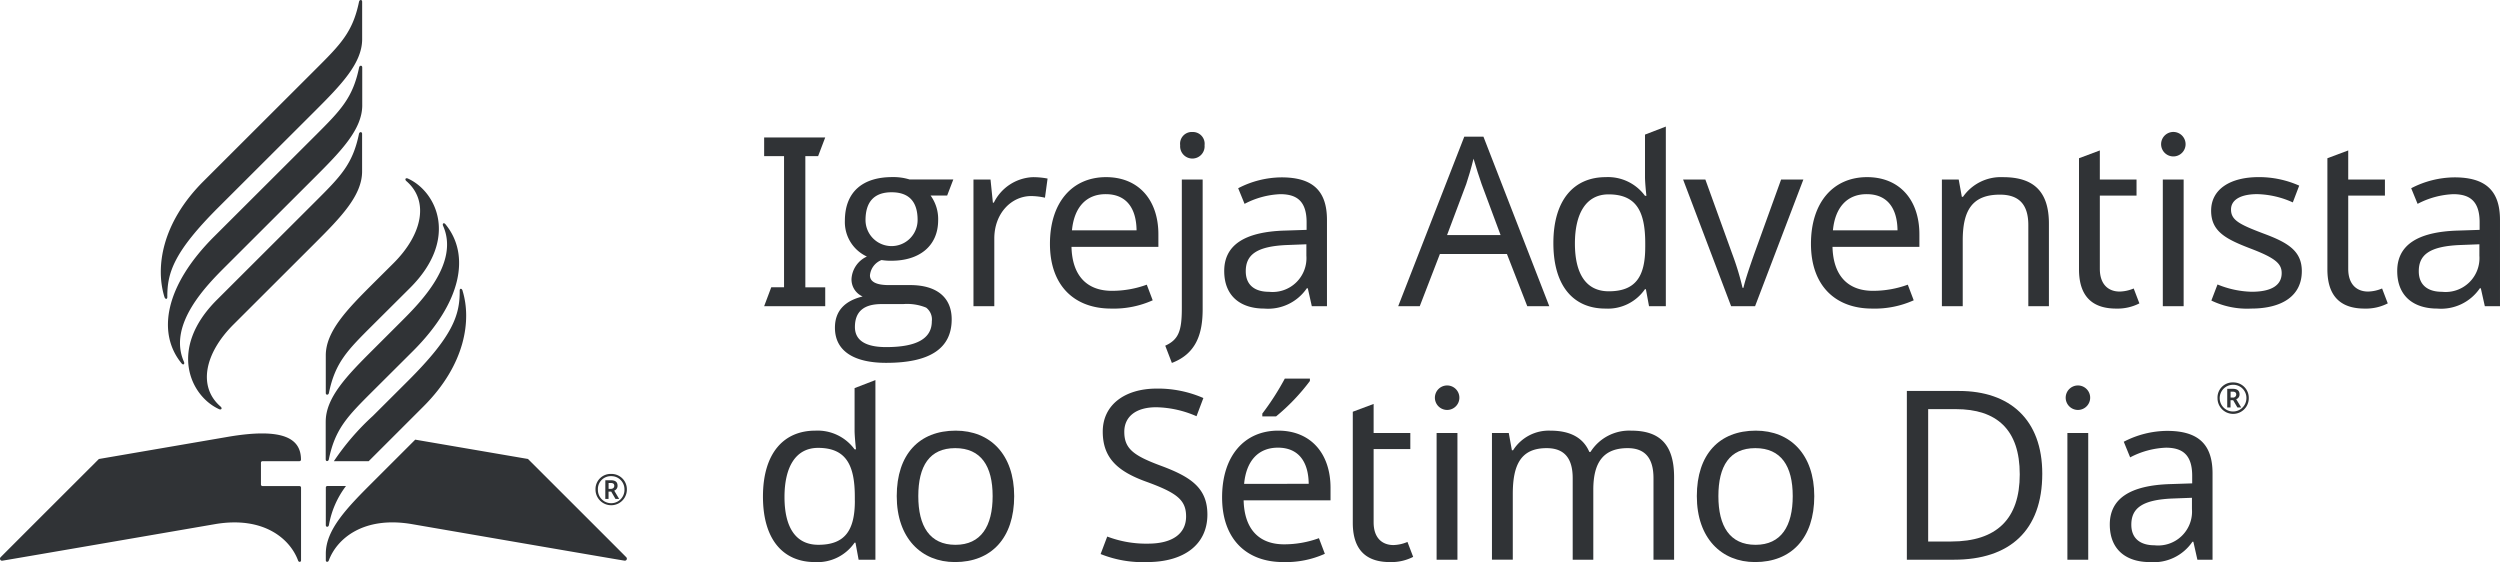 <svg xmlns="http://www.w3.org/2000/svg" width="240" height="53.976" viewBox="0 0 240 53.976">
  <g id="logo-iasd" transform="translate(-0.001 -0.002)">
    <g id="Grupo_11" data-name="Grupo 11" transform="translate(73.245 12.152)">
      <path id="Caminho_66" data-name="Caminho 66" d="M741.91,437.955l.682-1.816h1.228V423.546h-1.91v-1.793h5.864l-.682,1.793h-1.227V436.14h1.909v1.816Z" transform="translate(-741.796 -420.709)" fill="#303336"/>
      <path id="Caminho_67" data-name="Caminho 67" d="M773.8,454.126q0-2.349,2.659-3a1.784,1.784,0,0,1-1.068-1.7,2.529,2.529,0,0,1,1.477-2.133,3.637,3.637,0,0,1-2.114-3.427c0-2.837,1.773-4.2,4.546-4.2a5.237,5.237,0,0,1,1.659.227h4.205l-.591,1.543h-1.591a3.838,3.838,0,0,1,.727,2.36c0,2.519-1.841,3.9-4.478,3.9a5.151,5.151,0,0,1-.955-.068,1.746,1.746,0,0,0-1.114,1.475c0,.613.614.93,1.8.93h2.068c2.455,0,3.978,1.112,3.978,3.29,0,2.791-2.091,4.175-6.274,4.175C775.891,457.507,773.8,456.531,773.8,454.126Zm9.3-.613a1.423,1.423,0,0,0-.545-1.316,4.82,4.82,0,0,0-2.2-.34h-2.091c-1.7,0-2.546.726-2.546,2.2,0,1.271,1,1.929,3,1.929C781.642,455.987,783.1,455.17,783.1,453.513Zm-1.364-9.735c0-1.77-.841-2.655-2.5-2.655s-2.5.908-2.5,2.678a2.5,2.5,0,0,0,5-.023Z" transform="translate(-766.89 -434.815)" fill="#303336"/>
      <path id="Caminho_68" data-name="Caminho 68" d="M843.309,439.807l-.25,1.838a6.341,6.341,0,0,0-1.318-.159c-1.887,0-3.546,1.634-3.546,4.085v6.49h-2V439.9h1.637l.227,2.224h.091a4.374,4.374,0,0,1,3.728-2.451,7.3,7.3,0,0,1,1.431.134Z" transform="translate(-815.986 -434.815)" fill="#303336"/>
      <path id="Caminho_69" data-name="Caminho 69" d="M881.055,445.163v1.2h-8.342c.068,2.746,1.455,4.221,3.887,4.221a9.726,9.726,0,0,0,3.341-.59l.568,1.5a9.122,9.122,0,0,1-4,.794c-3.478,0-5.864-2.156-5.864-6.218,0-3.994,2.159-6.4,5.387-6.4C879.145,439.671,881.055,441.85,881.055,445.163Zm-8.3-.386h6.205c-.023-2.065-.932-3.472-2.955-3.472-1.905-.005-3.042,1.295-3.247,3.472Z" transform="translate(-843.094 -434.815)" fill="#303336"/>
      <path id="Caminho_70" data-name="Caminho 70" d="M922.585,439.814c1.3-.59,1.591-1.452,1.591-3.608V423.861h2v12.458c0,2.383-.636,4.266-2.955,5.151ZM925.2,419.3a1.13,1.13,0,0,1,1.159,1.271,1.175,1.175,0,1,1-2.341,0A1.124,1.124,0,0,1,925.2,419.3Z" transform="translate(-883.965 -418.778)" fill="#303336"/>
      <path id="Caminho_71" data-name="Caminho 71" d="M959.009,443.863v8.283h-1.455l-.386-1.725h-.091a4.5,4.5,0,0,1-4.091,1.951c-2.2,0-3.841-1.134-3.841-3.608,0-2.428,1.864-3.767,5.841-3.88l2.068-.068v-.726c0-2.02-.932-2.7-2.523-2.7a8.027,8.027,0,0,0-3.432.93l-.614-1.5a9.136,9.136,0,0,1,4.16-1.044C957.6,439.778,959.009,441.026,959.009,443.863Zm-3.773,2.406c-3.046.113-4.023.976-4.023,2.519,0,1.362.909,1.974,2.227,1.974a3.251,3.251,0,0,0,3.592-3.472V446.2Z" transform="translate(-904.864 -434.899)" fill="#303336"/>
      <path id="Caminho_72" data-name="Caminho 72" d="M1037.967,432.688h-6.433L1029.6,437.7h-2.069l6.342-16.27h1.841l6.319,16.27h-2.114Zm-2.432-6.717c-.136-.363-.614-1.861-.773-2.428-.227.93-.523,1.906-.7,2.428l-1.841,4.9h5.137Z" transform="translate(-966.547 -420.457)" fill="#303336"/>
      <path id="Caminho_73" data-name="Caminho 73" d="M1097.4,428.034c0-4.175,2-6.331,5.023-6.331a4.4,4.4,0,0,1,3.773,1.793h.136c-.046-.386-.136-1.339-.136-1.793v-4.085l2-.771v17.246h-1.614l-.3-1.634h-.091a4.32,4.32,0,0,1-3.8,1.861C1099.373,434.32,1097.4,432.21,1097.4,428.034Zm8.819.386v-.363c0-3.018-.818-4.7-3.523-4.7-2.159,0-3.228,1.838-3.228,4.72,0,2.9,1.068,4.584,3.25,4.584,2.565,0,3.5-1.4,3.5-4.241Z" transform="translate(-1021.52 -416.847)" fill="#303336"/>
      <path id="Caminho_74" data-name="Caminho 74" d="M1155.842,440.738h2.137l2.591,7.171a25.991,25.991,0,0,1,.977,3.222h.091c.159-.749.682-2.247,1.023-3.222l2.591-7.171h2.137l-4.637,12.163h-2.3Z" transform="translate(-1067.509 -435.655)" fill="#303336"/>
      <path id="Caminho_75" data-name="Caminho 75" d="M1223.849,445.163v1.2h-8.342c.068,2.746,1.455,4.221,3.887,4.221a9.725,9.725,0,0,0,3.341-.59l.568,1.5a9.122,9.122,0,0,1-4,.794c-3.478,0-5.864-2.156-5.864-6.218,0-3.994,2.159-6.4,5.387-6.4C1221.94,439.671,1223.849,441.85,1223.849,445.163Zm-8.3-.386h6.2c-.023-2.065-.932-3.472-2.955-3.472-1.9-.005-3.042,1.295-3.246,3.472Z" transform="translate(-1112.831 -434.815)" fill="#303336"/>
      <path id="Caminho_76" data-name="Caminho 76" d="M1282.694,444.141v7.92h-1.977v-7.783c0-1.951-.864-2.927-2.728-2.927-2.7,0-3.569,1.566-3.569,4.4v6.309h-2V439.9h1.614l.3,1.656h.114a4.422,4.422,0,0,1,3.841-1.883C1281.194,439.671,1282.694,441.01,1282.694,444.141Z" transform="translate(-1159.242 -434.815)" fill="#303336"/>
      <path id="Caminho_77" data-name="Caminho 77" d="M1339.425,440.871l.546,1.43a4.613,4.613,0,0,1-2.228.5c-1.909,0-3.569-.817-3.569-3.767V428.368l2-.749v2.791h3.523v1.543h-3.523v7.034c0,1.475.8,2.179,1.91,2.179a3.66,3.66,0,0,0,1.341-.295Z" transform="translate(-1207.834 -425.327)" fill="#303336"/>
      <path id="Caminho_78" data-name="Caminho 78" d="M1373.525,420.571a1.175,1.175,0,1,1-.553-1.1,1.175,1.175,0,0,1,.553,1.1Zm-.182,15.453h-2V423.861h2Z" transform="translate(-1236.957 -418.778)" fill="#303336"/>
      <path id="Caminho_79" data-name="Caminho 79" d="M1397.529,452.288a7.871,7.871,0,0,1-3.819-.771l.591-1.543a9.17,9.17,0,0,0,3.273.7c2.023,0,2.887-.7,2.887-1.793,0-.908-.614-1.452-3-2.36-2.364-.908-3.773-1.634-3.773-3.631,0-2.065,1.841-3.222,4.569-3.222a9.5,9.5,0,0,1,3.887.817l-.614,1.611a8.727,8.727,0,0,0-3.409-.794c-1.637,0-2.523.567-2.523,1.475,0,1.021.8,1.43,3.137,2.315,2.319.862,3.66,1.657,3.66,3.608C1402.393,451.063,1400.506,452.288,1397.529,452.288Z" transform="translate(-1254.664 -434.815)" fill="#303336"/>
      <path id="Caminho_80" data-name="Caminho 80" d="M1451.308,440.871l.546,1.43a4.613,4.613,0,0,1-2.228.5c-1.909,0-3.568-.817-3.568-3.767V428.368l2-.749v2.791h3.523v1.543h-3.523v7.034c0,1.475.8,2.179,1.91,2.179A3.661,3.661,0,0,0,1451.308,440.871Z" transform="translate(-1295.872 -425.327)" fill="#303336"/>
      <path id="Caminho_81" data-name="Caminho 81" d="M1487.386,443.863v8.283h-1.455l-.386-1.725h-.091a4.5,4.5,0,0,1-4.092,1.951c-2.2,0-3.841-1.134-3.841-3.608,0-2.428,1.864-3.767,5.842-3.88l2.068-.068v-.726c0-2.02-.932-2.7-2.523-2.7a8.026,8.026,0,0,0-3.432.93l-.614-1.5a9.136,9.136,0,0,1,4.16-1.044C1485.977,439.778,1487.386,441.026,1487.386,443.863Zm-3.773,2.406c-3.046.113-4.023.976-4.023,2.519,0,1.362.909,1.974,2.227,1.974a3.251,3.251,0,0,0,3.591-3.472V446.2Z" transform="translate(-1320.631 -434.899)" fill="#303336"/>
      <path id="Caminho_82" data-name="Caminho 82" d="M741.377,542.414c0-4.175,2-6.331,5.023-6.331a4.405,4.405,0,0,1,3.773,1.793h.136c-.045-.386-.136-1.339-.136-1.793V532l2-.772v17.246H750.56l-.3-1.634h-.091a4.32,4.32,0,0,1-3.8,1.861C743.354,548.7,741.377,546.59,741.377,542.414Zm8.819.386v-.363c0-3.018-.818-4.7-3.523-4.7-2.159,0-3.228,1.838-3.228,4.72,0,2.9,1.068,4.584,3.25,4.584,2.569,0,3.505-1.4,3.505-4.241Z" transform="translate(-741.377 -506.891)" fill="#303336"/>
      <path id="Caminho_83" data-name="Caminho 83" d="M807.23,566.668c-3.228,0-5.592-2.292-5.592-6.331,0-4.017,2.159-6.286,5.66-6.286,3.3,0,5.615,2.269,5.615,6.286C812.913,564.376,810.707,566.668,807.23,566.668Zm.046-1.657c2.455,0,3.568-1.793,3.568-4.674s-1.114-4.607-3.591-4.607-3.546,1.725-3.546,4.607,1.093,4.674,3.568,4.674Z" transform="translate(-788.795 -524.859)" fill="#303336"/>
      <path id="Caminho_84" data-name="Caminho 84" d="M897.924,551.723a10.832,10.832,0,0,1-4.455-.771l.636-1.679a10.493,10.493,0,0,0,3.91.681c2.41,0,3.66-1,3.66-2.609,0-1.589-.886-2.269-3.819-3.336-2.773-1-4.182-2.292-4.182-4.811,0-2.564,2.114-4.13,5.182-4.13a10.908,10.908,0,0,1,4.478.907l-.659,1.747a10.049,10.049,0,0,0-3.864-.862c-2.023,0-3.069.953-3.069,2.36,0,1.634.909,2.292,3.546,3.268,2.864,1.067,4.432,2.133,4.432,4.675C903.72,550.044,901.47,551.723,897.924,551.723Z" transform="translate(-861.054 -509.914)" fill="#303336"/>
      <path id="Caminho_85" data-name="Caminho 85" d="M958.595,541.071v1.2h-8.342c.068,2.746,1.455,4.221,3.887,4.221a9.729,9.729,0,0,0,3.341-.59l.568,1.5a9.122,9.122,0,0,1-4,.794c-3.478,0-5.864-2.156-5.864-6.218,0-3.994,2.16-6.4,5.387-6.4C956.685,535.579,958.595,537.758,958.595,541.071Zm-8.3-.386H956.5c-.023-2.065-.932-3.472-2.955-3.472-1.906,0-3.045,1.294-3.245,3.472Zm6.319-9.871a19.586,19.586,0,0,1-3.25,3.4h-1.318v-.272a24.984,24.984,0,0,0,2.159-3.359h2.41Z" transform="translate(-904.108 -506.387)" fill="#303336"/>
      <path id="Caminho_86" data-name="Caminho 86" d="M1012.31,555.251l.546,1.43a4.611,4.611,0,0,1-2.228.5c-1.909,0-3.568-.817-3.568-3.767V542.748l2-.749v2.791h3.523v1.543h-3.523v7.034c0,1.475.8,2.179,1.91,2.179a3.661,3.661,0,0,0,1.34-.3Z" transform="translate(-950.436 -515.371)" fill="#303336"/>
      <path id="Caminho_87" data-name="Caminho 87" d="M1046.41,534.951a1.175,1.175,0,1,1-.554-1.1A1.175,1.175,0,0,1,1046.41,534.951Zm-.182,15.453h-2V538.241h2Z" transform="translate(-979.558 -508.822)" fill="#303336"/>
      <path id="Caminho_88" data-name="Caminho 88" d="M1087.253,558.521v7.92h-1.978v-7.829c0-1.906-.8-2.882-2.478-2.882-2.364,0-3.3,1.407-3.3,3.994v6.717h-1.978v-7.829c0-1.906-.8-2.882-2.5-2.882-2.455,0-3.251,1.566-3.251,4.4v6.308h-2v-12.16h1.614l.3,1.657h.114a4.045,4.045,0,0,1,3.591-1.883c1.864,0,3.137.658,3.728,2.042h.114a4.389,4.389,0,0,1,3.909-2.042C1085.889,554.051,1087.253,555.39,1087.253,558.521Z" transform="translate(-999.784 -524.859)" fill="#303336"/>
      <path id="Caminho_89" data-name="Caminho 89" d="M1167.624,566.668c-3.228,0-5.592-2.292-5.592-6.331,0-4.017,2.16-6.286,5.66-6.286,3.3,0,5.615,2.269,5.615,6.286C1173.307,564.376,1171.1,566.668,1167.624,566.668Zm.046-1.657c2.455,0,3.568-1.793,3.568-4.674s-1.114-4.607-3.591-4.607-3.546,1.725-3.546,4.607,1.091,4.674,3.569,4.674Z" transform="translate(-1072.38 -524.859)" fill="#303336"/>
      <path id="Caminho_90" data-name="Caminho 90" d="M1261.16,552.335h-4.523v-16.2h5c4.887,0,8,2.746,8,7.942C1269.639,549.544,1266.5,552.335,1261.16,552.335Zm.182-14.455h-2.659v12.708h2.2c4.387,0,6.592-2.178,6.592-6.445C1267.479,539.832,1265.252,537.88,1261.342,537.88Z" transform="translate(-1146.823 -510.753)" fill="#303336"/>
      <path id="Caminho_91" data-name="Caminho 91" d="M1330.545,534.951a1.175,1.175,0,1,1-.554-1.1A1.175,1.175,0,0,1,1330.545,534.951Zm-.182,15.453h-2V538.241h2Z" transform="translate(-1203.137 -508.822)" fill="#303336"/>
      <path id="Caminho_92" data-name="Caminho 92" d="M1357.908,558.242v8.283h-1.455l-.386-1.724h-.091a4.5,4.5,0,0,1-4.091,1.951c-2.2,0-3.841-1.135-3.841-3.608,0-2.428,1.864-3.767,5.842-3.88l2.068-.068v-.726c0-2.02-.932-2.7-2.523-2.7a8.029,8.029,0,0,0-3.432.93l-.614-1.5a9.143,9.143,0,0,1,4.16-1.044C1356.5,554.157,1357.908,555.405,1357.908,558.242Zm-3.773,2.405c-3.046.113-4.024.976-4.024,2.519,0,1.361.909,1.974,2.228,1.974a3.251,3.251,0,0,0,3.592-3.472v-1.089Z" transform="translate(-1218.748 -524.942)" fill="#303336"/>
      <path id="Caminho_93" data-name="Caminho 93" d="M1396.572,533.813a1.449,1.449,0,0,1,1.5-1.52,1.475,1.475,0,0,1,1.5,1.52,1.5,1.5,0,1,1-3,0Zm2.773,0a1.26,1.26,0,0,0-1.273-1.293,1.282,1.282,0,1,0,1.273,1.293Zm-1.841-.908h.523c.454,0,.659.182.659.545a.479.479,0,0,1-.318.454l.477.794h-.364l-.409-.7h-.25v.7h-.318Zm.523.84a.3.3,0,0,0,.341-.295q0-.272-.341-.272h-.2v.567Z" transform="translate(-1256.934 -507.73)" fill="#303336"/>
    </g>
    <path id="Caminho_94" data-name="Caminho 94" d="M433.5,390.932c-2.433,2.429-3.61,3.586-4.218,6.53-.045.22-.3.22-.3,0v-3.608c0-2.313,2.065-4.428,4.524-6.883L435.487,385c2.77-2.765,3.439-5.97,1.236-7.875-.184-.159-.088-.355.152-.245,2.747,1.25,4.912,5.79.2,10.492Zm-4.525,9.273v3.632c0,.219.252.22.3,0,.608-2.944,1.784-4.124,4.217-6.553l3.854-3.84c4.709-4.7,5.524-9.251,3.129-12.175-.16-.2-.331-.078-.227.157,1.583,3.577-2.214,7.369-4.021,9.174l-2.725,2.721c-2.461,2.456-4.525,4.571-4.525,6.885ZM418.53,388.519c-4.709,4.7-2.544,9.242.2,10.492.241.11.337-.086.152-.245-2.2-1.9-1.534-5.109,1.236-7.875l7.827-7.814c2.459-2.455,4.524-4.57,4.524-6.883v-3.608c0-.219-.252-.22-.3,0-.608,2.944-1.785,4.1-4.218,6.53Zm13.952-18.676v-3.632c0-.22-.252-.22-.3,0-.608,2.944-1.784,4.124-4.217,6.553l-9.7,9.679c-4.709,4.7-5.524,9.251-3.128,12.175.16.2.331.078.227-.157-1.583-3.576,2.214-7.369,4.021-9.173l8.574-8.56c2.459-2.456,4.524-4.571,4.524-6.885Zm-15.239,7.29c-4.05,4.043-4.615,8.321-3.75,11.11.074.237.279.253.277,0-.02-2.344.655-4.359,4.941-8.637l9.239-9.221c2.459-2.455,4.524-4.57,4.524-6.883v-3.6c0-.219-.252-.22-.3,0-.608,2.944-1.787,4.106-4.22,6.535Zm5.663,29.265a.148.148,0,0,1-.148-.148v-2.094a.148.148,0,0,1,.148-.148h3.548a.148.148,0,0,0,.148-.148c-.009-1.881-1.43-3.159-7.119-2.17L407.2,403.8s-9.357,9.341-9.434,9.432a.193.193,0,0,0,.168.329c.17-.015,20.44-3.512,20.44-3.512,4.653-.783,7.189,1.427,7.948,3.5.067.183.285.156.285-.019v-6.983a.147.147,0,0,0-.148-.147Zm14.664-4.456L433.509,406c-2.459,2.455-4.524,4.57-4.524,6.883v.644c0,.175.218.2.285.019.759-2.071,3.3-4.281,7.949-3.5,0,0,20.27,3.5,20.44,3.512a.193.193,0,0,0,.168-.329c-.077-.091-9.434-9.432-9.434-9.432Zm4.545-14.3c-.073-.237-.279-.253-.277,0,.02,2.344-.655,4.359-4.941,8.637l-3.39,3.381a23.881,23.881,0,0,0-3.75,4.352H433.1l.4-.4,4.863-4.86c4.048-4.04,4.613-8.317,3.748-11.107Zm-13.131,22.5c0,.22.252.22.3,0a8.671,8.671,0,0,1,1.639-3.751h-1.788a.148.148,0,0,0-.148.147Z" transform="translate(-397.706 -359.734)" fill="#303336"/>
    <g id="Grupo_12" data-name="Grupo 12" transform="translate(57.169 45.495)">
      <path id="Caminho_95" data-name="Caminho 95" d="M665.948,575.063a1.454,1.454,0,0,1,1.506-1.5,1.478,1.478,0,0,1,1.506,1.5,1.506,1.506,0,0,1-3.012,0Zm2.779,0a1.256,1.256,0,0,0-1.272-1.286,1.235,1.235,0,0,0-1.276,1.286,1.275,1.275,0,1,0,2.549,0Zm-1.835-.893h.525c.447,0,.648.176.648.529a.481.481,0,0,1-.32.467l.476.8h-.353l-.411-.709H667.2v.709h-.312Zm.517.828c.213,0,.341-.119.341-.291,0-.193-.107-.274-.345-.274h-.2V575Z" transform="translate(-665.948 -573.559)" fill="#303336"/>
    </g>
  </g>
</svg>
